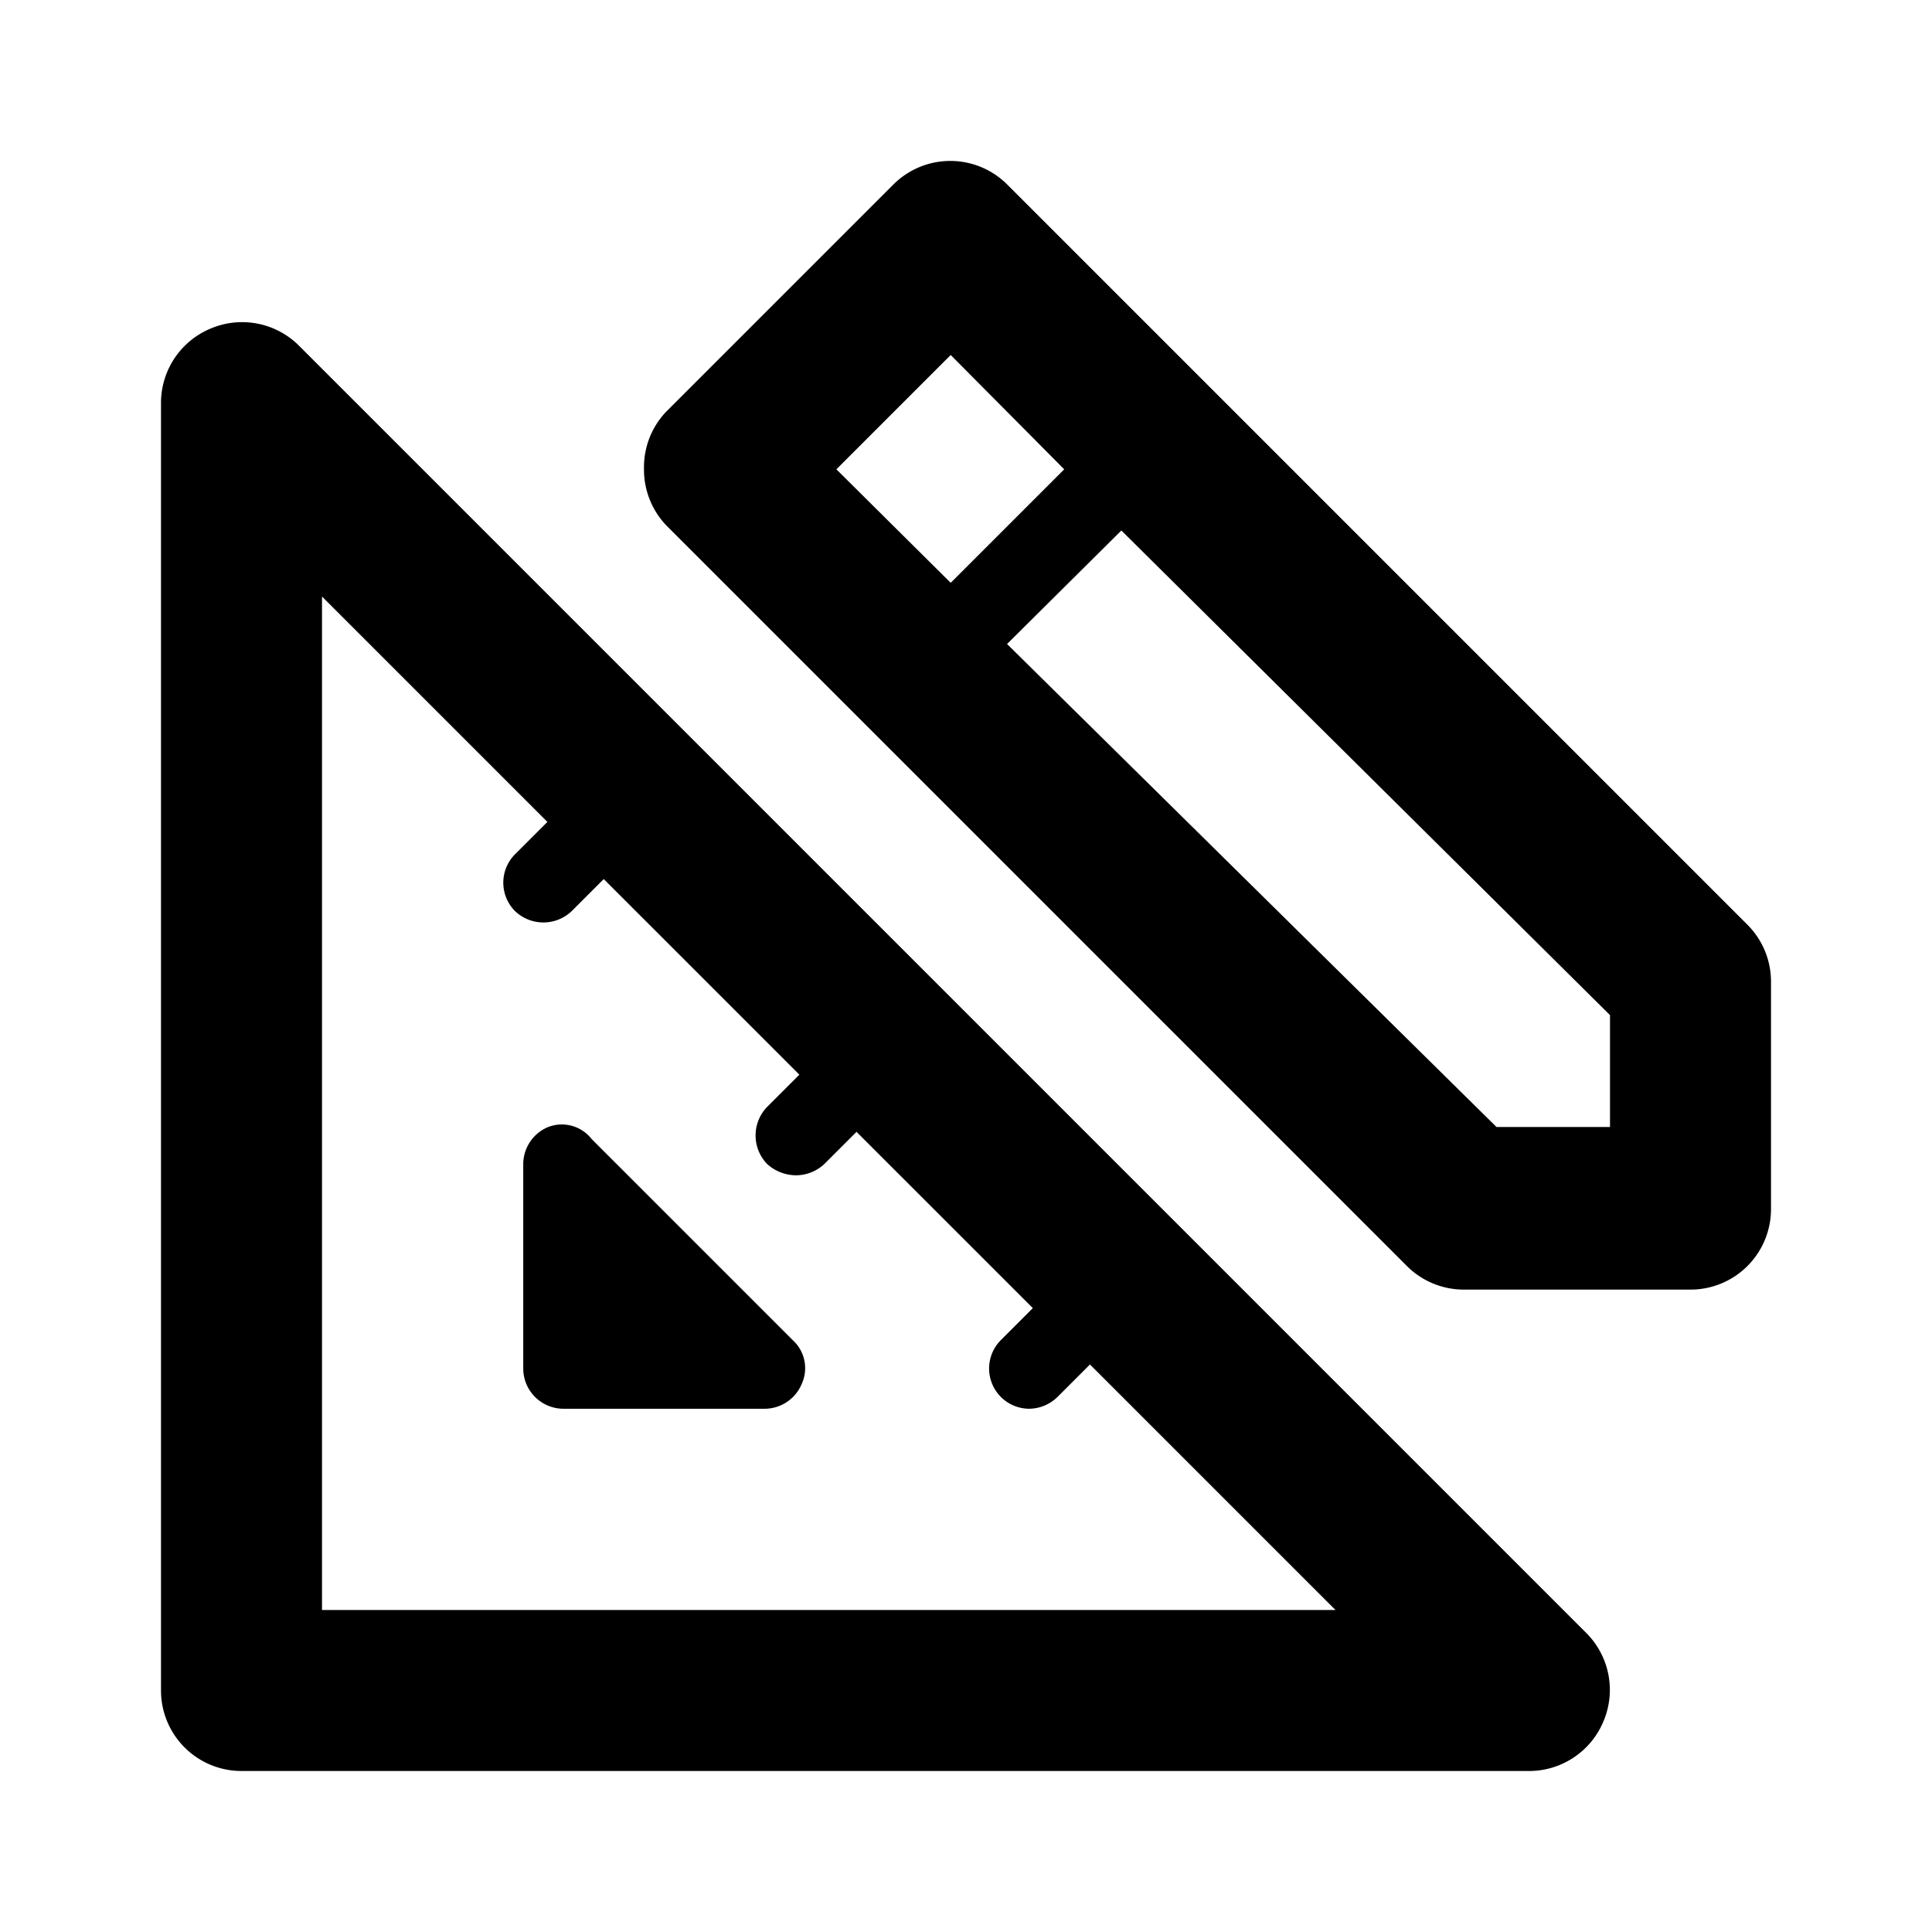 <svg xmlns="http://www.w3.org/2000/svg" viewBox="0 0 24 24"><defs></defs><g id="Calque_5" ><path  d="M3.71,4.29a1,1,0,0,0-1.09-.21A1,1,0,0,0,2,5V21a1,1,0,0,0,1,1H19a1,1,0,0,0,.92-.62,1,1,0,0,0-.21-1.09ZM4,20V7.41l2.8,2.8-.4.4a.5.5,0,0,0,0,.71.51.51,0,0,0,.7,0l.4-.4,2.43,2.43-.4.4a.51.51,0,0,0,0,.71.54.54,0,0,0,.36.14.52.52,0,0,0,.35-.14l.4-.4,2.19,2.19-.4.4a.5.5,0,0,0,.35.85.51.51,0,0,0,.36-.15l.4-.4L16.59,20Z"/><path  d="M7.35,14.15A.47.47,0,0,0,6.81,14a.5.5,0,0,0-.31.46V17a.5.5,0,0,0,.5.5H9.5a.5.5,0,0,0,.46-.31.47.47,0,0,0-.11-.54Z"/><path  d="M21.71,11.49l-9.2-9.2a1,1,0,0,0-1.41,0L8.27,5.12A1,1,0,0,0,8,5.83a1,1,0,0,0,.29.71l9.19,9.19a1,1,0,0,0,.71.29H21a1,1,0,0,0,1-1V12.19A1,1,0,0,0,21.71,11.49Zm-9.9-7.08,1.41,1.42L11.81,7.24,10.39,5.83ZM20,14H18.59L12.51,8l1.42-1.41L20,12.61Z"/></g></svg>